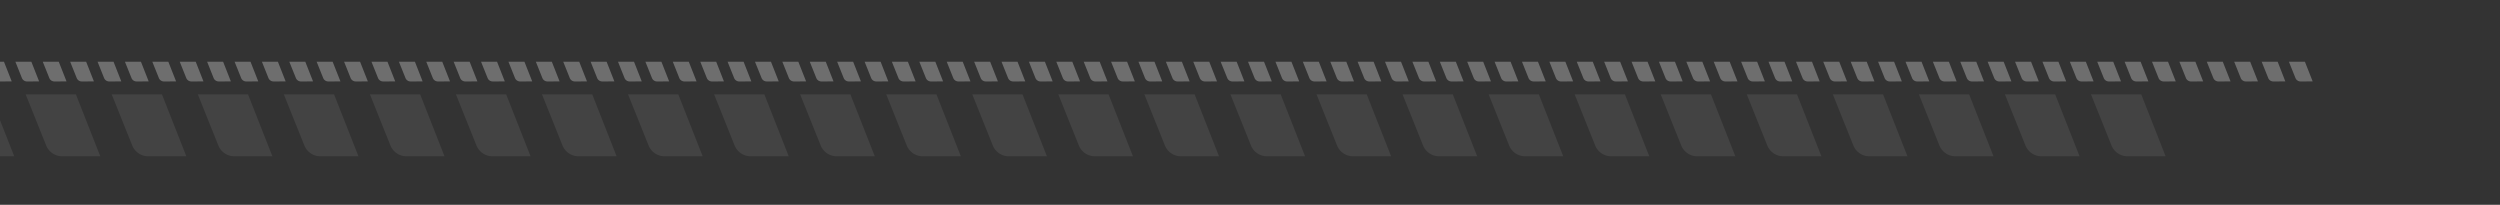 <svg xmlns="http://www.w3.org/2000/svg" xmlns:xlink="http://www.w3.org/1999/xlink" viewBox="0 0 1428 117"><rect x="0" y="0" width="1428" height="117" fill="#333333" stroke="none"/><defs><style>.cls-1{fill:none;}.cls-2{clip-path:url(#clip-path);}.cls-3{opacity:0.29;}.cls-4{fill:#fff;}.cls-5{opacity:0.08;}</style><clipPath id="clip-path"><rect class="cls-1" width="1428" height="117"/></clipPath></defs><g id="Layer_2" data-name="Layer 2"><g class="cls-2"><g class="cls-3"><path class="cls-4" d="M6.7,46.5,2.26,35.25H-6.87l3.72,9.28a3.16,3.16,0,0,0,2.93,2Z"/><path class="cls-4" d="M22.34,46.5,17.91,35.25H8.78l3.72,9.28a3.15,3.15,0,0,0,2.92,2Z"/><path class="cls-4" d="M38,46.5,33.56,35.25H24.42l3.73,9.28a3.14,3.14,0,0,0,2.92,2Z"/><path class="cls-4" d="M53.64,46.5,49.2,35.25H40.07l3.73,9.28a3.13,3.13,0,0,0,2.92,2Z"/><path class="cls-4" d="M69.28,46.5,64.85,35.25H55.72l3.72,9.28a3.15,3.15,0,0,0,2.92,2Z"/><path class="cls-4" d="M84.93,46.5,80.5,35.25H71.36l3.73,9.28a3.14,3.14,0,0,0,2.92,2Z"/><path class="cls-4" d="M100.58,46.5,96.15,35.25H87l3.73,9.28a3.13,3.13,0,0,0,2.92,2Z"/><path class="cls-4" d="M116.22,46.5l-4.43-11.25h-9.13l3.72,9.28a3.15,3.15,0,0,0,2.92,2Z"/><path class="cls-4" d="M131.87,46.5l-4.43-11.25H118.3L122,44.53a3.14,3.14,0,0,0,2.92,2Z"/><path class="cls-4" d="M147.52,46.5l-4.43-11.25H134l3.73,9.28a3.13,3.13,0,0,0,2.92,2Z"/><path class="cls-4" d="M163.16,46.5l-4.43-11.25H149.6l3.72,9.28a3.15,3.15,0,0,0,2.92,2Z"/><path class="cls-4" d="M178.81,46.5l-4.43-11.25h-9.14L169,44.53a3.15,3.15,0,0,0,2.92,2Z"/><path class="cls-4" d="M194.46,46.5,190,35.25h-9.14l3.73,9.28a3.14,3.14,0,0,0,2.92,2Z"/><path class="cls-4" d="M210.11,46.5l-4.44-11.25h-9.13l3.72,9.28a3.15,3.15,0,0,0,2.92,2Z"/><path class="cls-4" d="M225.75,46.5l-4.43-11.25h-9.14l3.73,9.28a3.15,3.15,0,0,0,2.92,2Z"/><path class="cls-4" d="M241.4,46.5,237,35.25h-9.14l3.73,9.28a3.14,3.14,0,0,0,2.92,2Z"/><path class="cls-4" d="M257.05,46.5l-4.44-11.25h-9.13l3.72,9.28a3.15,3.15,0,0,0,2.92,2Z"/><path class="cls-4" d="M272.69,46.5l-4.43-11.25h-9.14l3.73,9.28a3.15,3.15,0,0,0,2.92,2Z"/><path class="cls-4" d="M288.34,46.5l-4.43-11.25h-9.14l3.73,9.28a3.14,3.14,0,0,0,2.92,2Z"/><path class="cls-4" d="M304,46.5l-4.44-11.25h-9.13l3.72,9.28a3.16,3.16,0,0,0,2.93,2Z"/><path class="cls-4" d="M319.63,46.5,315.2,35.25h-9.13l3.72,9.28a3.15,3.15,0,0,0,2.92,2Z"/><path class="cls-4" d="M335.28,46.5l-4.43-11.25h-9.14l3.73,9.28a3.14,3.14,0,0,0,2.92,2Z"/><path class="cls-4" d="M350.93,46.5l-4.44-11.25h-9.13l3.72,9.28a3.16,3.16,0,0,0,2.93,2Z"/><path class="cls-4" d="M366.57,46.5l-4.43-11.25H353l3.72,9.28a3.15,3.15,0,0,0,2.92,2Z"/><path class="cls-4" d="M382.22,46.5l-4.43-11.25h-9.14l3.73,9.28a3.14,3.14,0,0,0,2.92,2Z"/><path class="cls-4" d="M397.87,46.5l-4.44-11.25H384.3L388,44.53a3.16,3.16,0,0,0,2.93,2Z"/><path class="cls-4" d="M413.51,46.5l-4.43-11.25H400l3.72,9.28a3.15,3.15,0,0,0,2.92,2Z"/><path class="cls-4" d="M429.16,46.5l-4.43-11.25h-9.14l3.73,9.28a3.14,3.14,0,0,0,2.92,2Z"/><path class="cls-4" d="M444.81,46.5l-4.44-11.25h-9.13L435,44.53a3.16,3.16,0,0,0,2.93,2Z"/><path class="cls-4" d="M460.45,46.5,456,35.25h-9.13l3.72,9.28a3.15,3.15,0,0,0,2.92,2Z"/><path class="cls-4" d="M476.1,46.5l-4.43-11.25h-9.14l3.73,9.28a3.14,3.14,0,0,0,2.92,2Z"/><path class="cls-4" d="M491.75,46.5l-4.44-11.25h-9.13l3.72,9.28a3.16,3.16,0,0,0,2.93,2Z"/><path class="cls-4" d="M507.39,46.5,503,35.25h-9.13l3.72,9.28a3.15,3.15,0,0,0,2.92,2Z"/><path class="cls-4" d="M523,46.5l-4.43-11.25h-9.14l3.73,9.28a3.14,3.14,0,0,0,2.92,2Z"/><path class="cls-4" d="M538.69,46.5l-4.44-11.25h-9.13l3.73,9.28a3.13,3.13,0,0,0,2.92,2Z"/><path class="cls-4" d="M554.33,46.5,549.9,35.25h-9.13l3.72,9.28a3.15,3.15,0,0,0,2.92,2Z"/><path class="cls-4" d="M570,46.5l-4.43-11.25h-9.14l3.73,9.28a3.14,3.14,0,0,0,2.92,2Z"/><path class="cls-4" d="M585.63,46.5,581.2,35.25h-9.14l3.73,9.28a3.13,3.13,0,0,0,2.92,2Z"/><path class="cls-4" d="M601.27,46.5l-4.43-11.25h-9.13l3.72,9.28a3.15,3.15,0,0,0,2.92,2Z"/><path class="cls-4" d="M616.92,46.5l-4.43-11.25h-9.14l3.73,9.28a3.14,3.14,0,0,0,2.92,2Z"/><path class="cls-4" d="M632.57,46.5l-4.43-11.25H619l3.73,9.28a3.13,3.13,0,0,0,2.92,2Z"/><path class="cls-4" d="M648.21,46.5l-4.43-11.25h-9.13l3.72,9.28a3.15,3.15,0,0,0,2.92,2Z"/><path class="cls-4" d="M663.86,46.5l-4.43-11.25h-9.14L654,44.53a3.15,3.15,0,0,0,2.92,2Z"/><path class="cls-4" d="M679.51,46.5l-4.43-11.25h-9.14l3.73,9.28a3.14,3.14,0,0,0,2.92,2Z"/><path class="cls-4" d="M695.15,46.5l-4.43-11.25h-9.13l3.72,9.28a3.15,3.15,0,0,0,2.92,2Z"/><path class="cls-4" d="M710.8,46.5l-4.43-11.25h-9.14L701,44.53a3.15,3.15,0,0,0,2.92,2Z"/><path class="cls-4" d="M726.45,46.5,722,35.25h-9.14l3.73,9.28a3.14,3.14,0,0,0,2.92,2Z"/><path class="cls-4" d="M742.1,46.5l-4.44-11.25h-9.13l3.72,9.28a3.15,3.15,0,0,0,2.92,2Z"/><path class="cls-4" d="M757.74,46.5l-4.43-11.25h-9.14l3.73,9.28a3.15,3.15,0,0,0,2.92,2Z"/><path class="cls-4" d="M773.39,46.5,769,35.25h-9.14l3.73,9.28a3.14,3.14,0,0,0,2.92,2Z"/><path class="cls-4" d="M789,46.5,784.6,35.25h-9.13l3.72,9.28a3.16,3.16,0,0,0,2.93,2Z"/><path class="cls-4" d="M804.68,46.5l-4.43-11.25h-9.14l3.73,9.28a3.15,3.15,0,0,0,2.92,2Z"/><path class="cls-4" d="M820.33,46.5,815.9,35.25h-9.14l3.73,9.28a3.14,3.14,0,0,0,2.92,2Z"/><path class="cls-4" d="M836,46.5l-4.44-11.25h-9.13l3.72,9.28a3.16,3.16,0,0,0,2.93,2Z"/><path class="cls-4" d="M851.62,46.5l-4.43-11.25h-9.13l3.72,9.28a3.15,3.15,0,0,0,2.92,2Z"/><path class="cls-4" d="M867.27,46.5l-4.43-11.25H853.7l3.73,9.28a3.14,3.14,0,0,0,2.92,2Z"/><path class="cls-4" d="M882.92,46.5l-4.44-11.25h-9.13l3.72,9.28a3.16,3.16,0,0,0,2.93,2Z"/><path class="cls-4" d="M898.56,46.5l-4.43-11.25H885l3.72,9.28a3.15,3.15,0,0,0,2.92,2Z"/><path class="cls-4" d="M914.21,46.5l-4.43-11.25h-9.14l3.73,9.28a3.14,3.14,0,0,0,2.92,2Z"/><path class="cls-4" d="M929.86,46.5l-4.44-11.25h-9.13L920,44.53a3.16,3.16,0,0,0,2.93,2Z"/><path class="cls-4" d="M945.5,46.5l-4.43-11.25h-9.13l3.72,9.28a3.15,3.15,0,0,0,2.92,2Z"/><path class="cls-4" d="M961.15,46.5l-4.43-11.25h-9.14l3.73,9.28a3.14,3.14,0,0,0,2.92,2Z"/><path class="cls-4" d="M976.8,46.5l-4.44-11.25h-9.13L967,44.53a3.16,3.16,0,0,0,2.93,2Z"/><path class="cls-4" d="M992.44,46.5,988,35.25h-9.13l3.72,9.28a3.15,3.15,0,0,0,2.92,2Z"/><path class="cls-4" d="M1008.09,46.5l-4.43-11.25h-9.14l3.73,9.28a3.14,3.14,0,0,0,2.92,2Z"/><path class="cls-4" d="M1023.74,46.5l-4.44-11.25h-9.13l3.73,9.28a3.13,3.13,0,0,0,2.92,2Z"/><path class="cls-4" d="M1039.38,46.5,1035,35.25h-9.13l3.72,9.28a3.15,3.15,0,0,0,2.92,2Z"/><path class="cls-4" d="M1055,46.5l-4.43-11.25h-9.14l3.73,9.28a3.14,3.14,0,0,0,2.92,2Z"/><path class="cls-4" d="M1070.68,46.5l-4.43-11.25h-9.14l3.73,9.28a3.13,3.13,0,0,0,2.92,2Z"/><path class="cls-4" d="M1086.32,46.5l-4.43-11.25h-9.13l3.72,9.28a3.15,3.15,0,0,0,2.92,2Z"/><path class="cls-4" d="M1102,46.5l-4.43-11.25h-9.14l3.73,9.28a3.14,3.14,0,0,0,2.92,2Z"/><path class="cls-4" d="M1117.62,46.5l-4.43-11.25h-9.14l3.73,9.28a3.13,3.13,0,0,0,2.92,2Z"/><path class="cls-4" d="M1133.26,46.5l-4.43-11.25h-9.13l3.72,9.28a3.15,3.15,0,0,0,2.92,2Z"/><path class="cls-4" d="M1148.91,46.5l-4.43-11.25h-9.14l3.73,9.28a3.14,3.14,0,0,0,2.92,2Z"/><path class="cls-4" d="M1164.56,46.5l-4.43-11.25H1151l3.73,9.28a3.14,3.14,0,0,0,2.92,2Z"/><path class="cls-4" d="M1180.2,46.5l-4.43-11.25h-9.13l3.72,9.28a3.15,3.15,0,0,0,2.92,2Z"/><path class="cls-4" d="M1195.85,46.5l-4.43-11.25h-9.14l3.73,9.28a3.15,3.15,0,0,0,2.92,2Z"/><path class="cls-4" d="M1211.5,46.5l-4.43-11.25h-9.14l3.73,9.28a3.14,3.14,0,0,0,2.92,2Z"/><path class="cls-4" d="M1227.15,46.5l-4.44-11.25h-9.13l3.72,9.28a3.15,3.15,0,0,0,2.92,2Z"/><path class="cls-4" d="M1242.79,46.5l-4.43-11.25h-9.14l3.73,9.28a3.15,3.15,0,0,0,2.92,2Z"/><path class="cls-4" d="M1258.44,46.5,1254,35.25h-9.14l3.73,9.28a3.14,3.14,0,0,0,2.92,2Z"/><path class="cls-4" d="M1274.09,46.5l-4.44-11.25h-9.13l3.72,9.28a3.16,3.16,0,0,0,2.93,2Z"/><path class="cls-4" d="M1289.73,46.5l-4.43-11.25h-9.14l3.73,9.28a3.15,3.15,0,0,0,2.92,2Z"/><path class="cls-4" d="M1305.38,46.5,1301,35.25h-9.14l3.73,9.28a3.14,3.14,0,0,0,2.92,2Z"/><path class="cls-4" d="M1321,46.5l-4.44-11.25h-9.13l3.72,9.28a3.16,3.16,0,0,0,2.93,2Z"/></g><g class="cls-5"><path class="cls-4" d="M8.13,89.27-5.8,53.9H-34.5l11.71,29.16a9.89,9.89,0,0,0,9.18,6.21Z"/><path class="cls-4" d="M57.28,89.27,43.36,53.9H14.66l11.7,29.16a9.9,9.9,0,0,0,9.18,6.21Z"/><path class="cls-4" d="M106.44,89.27,92.51,53.9H63.81L75.52,83.06a9.89,9.89,0,0,0,9.18,6.21Z"/><path class="cls-4" d="M155.59,89.27,141.67,53.9H113l11.7,29.16a9.9,9.9,0,0,0,9.18,6.21Z"/><path class="cls-4" d="M204.75,89.27,190.82,53.9h-28.7l11.71,29.16A9.89,9.89,0,0,0,183,89.27Z"/><path class="cls-4" d="M253.9,89.27,240,53.9h-28.7L223,83.06a9.9,9.9,0,0,0,9.18,6.21Z"/><path class="cls-4" d="M303.06,89.27,289.13,53.9h-28.7l11.71,29.16a9.89,9.89,0,0,0,9.18,6.21Z"/><path class="cls-4" d="M352.21,89.27,338.29,53.9h-28.7l11.7,29.16a9.9,9.9,0,0,0,9.18,6.21Z"/><path class="cls-4" d="M401.37,89.27,387.44,53.9h-28.7l11.71,29.16a9.89,9.89,0,0,0,9.18,6.21Z"/><path class="cls-4" d="M450.52,89.27,436.6,53.9H407.9l11.7,29.16a9.9,9.9,0,0,0,9.18,6.21Z"/><path class="cls-4" d="M499.68,89.27,485.75,53.9h-28.7l11.71,29.16a9.89,9.89,0,0,0,9.18,6.21Z"/><path class="cls-4" d="M548.83,89.27,534.91,53.9h-28.7l11.7,29.16a9.9,9.9,0,0,0,9.18,6.21Z"/><path class="cls-4" d="M598,89.27,584.06,53.9h-28.7l11.71,29.16a9.89,9.89,0,0,0,9.18,6.21Z"/><path class="cls-4" d="M647.14,89.27,633.22,53.9h-28.7l11.7,29.16a9.9,9.9,0,0,0,9.18,6.21Z"/><path class="cls-4" d="M696.3,89.27,682.37,53.9h-28.7l11.71,29.16a9.89,9.89,0,0,0,9.18,6.21Z"/><path class="cls-4" d="M745.45,89.27,731.53,53.9h-28.7l11.7,29.16a9.9,9.9,0,0,0,9.18,6.21Z"/><path class="cls-4" d="M794.61,89.27,780.68,53.9H752l11.71,29.16a9.89,9.89,0,0,0,9.18,6.21Z"/><path class="cls-4" d="M843.76,89.27,829.84,53.9h-28.7l11.7,29.16A9.9,9.9,0,0,0,822,89.27Z"/><path class="cls-4" d="M892.92,89.27,879,53.9h-28.7L862,83.06a9.89,9.89,0,0,0,9.17,6.21Z"/><path class="cls-4" d="M942.07,89.27,928.15,53.9h-28.7l11.7,29.16a9.9,9.9,0,0,0,9.18,6.21Z"/><path class="cls-4" d="M991.23,89.27,977.3,53.9H948.6l11.71,29.16a9.88,9.88,0,0,0,9.17,6.21Z"/><path class="cls-4" d="M1040.38,89.27,1026.46,53.9h-28.7l11.7,29.16a9.9,9.9,0,0,0,9.18,6.21Z"/><path class="cls-4" d="M1089.54,89.27,1075.61,53.9h-28.7l11.71,29.16a9.88,9.88,0,0,0,9.17,6.21Z"/><path class="cls-4" d="M1138.69,89.27,1124.77,53.9h-28.7l11.7,29.16a9.9,9.9,0,0,0,9.18,6.21Z"/><path class="cls-4" d="M1187.85,89.27,1173.92,53.9h-28.7l11.71,29.16a9.88,9.88,0,0,0,9.17,6.21Z"/><path class="cls-4" d="M1237,89.27,1223.08,53.9h-28.7l11.7,29.16a9.9,9.9,0,0,0,9.18,6.21Z"/></g></g></g></svg>